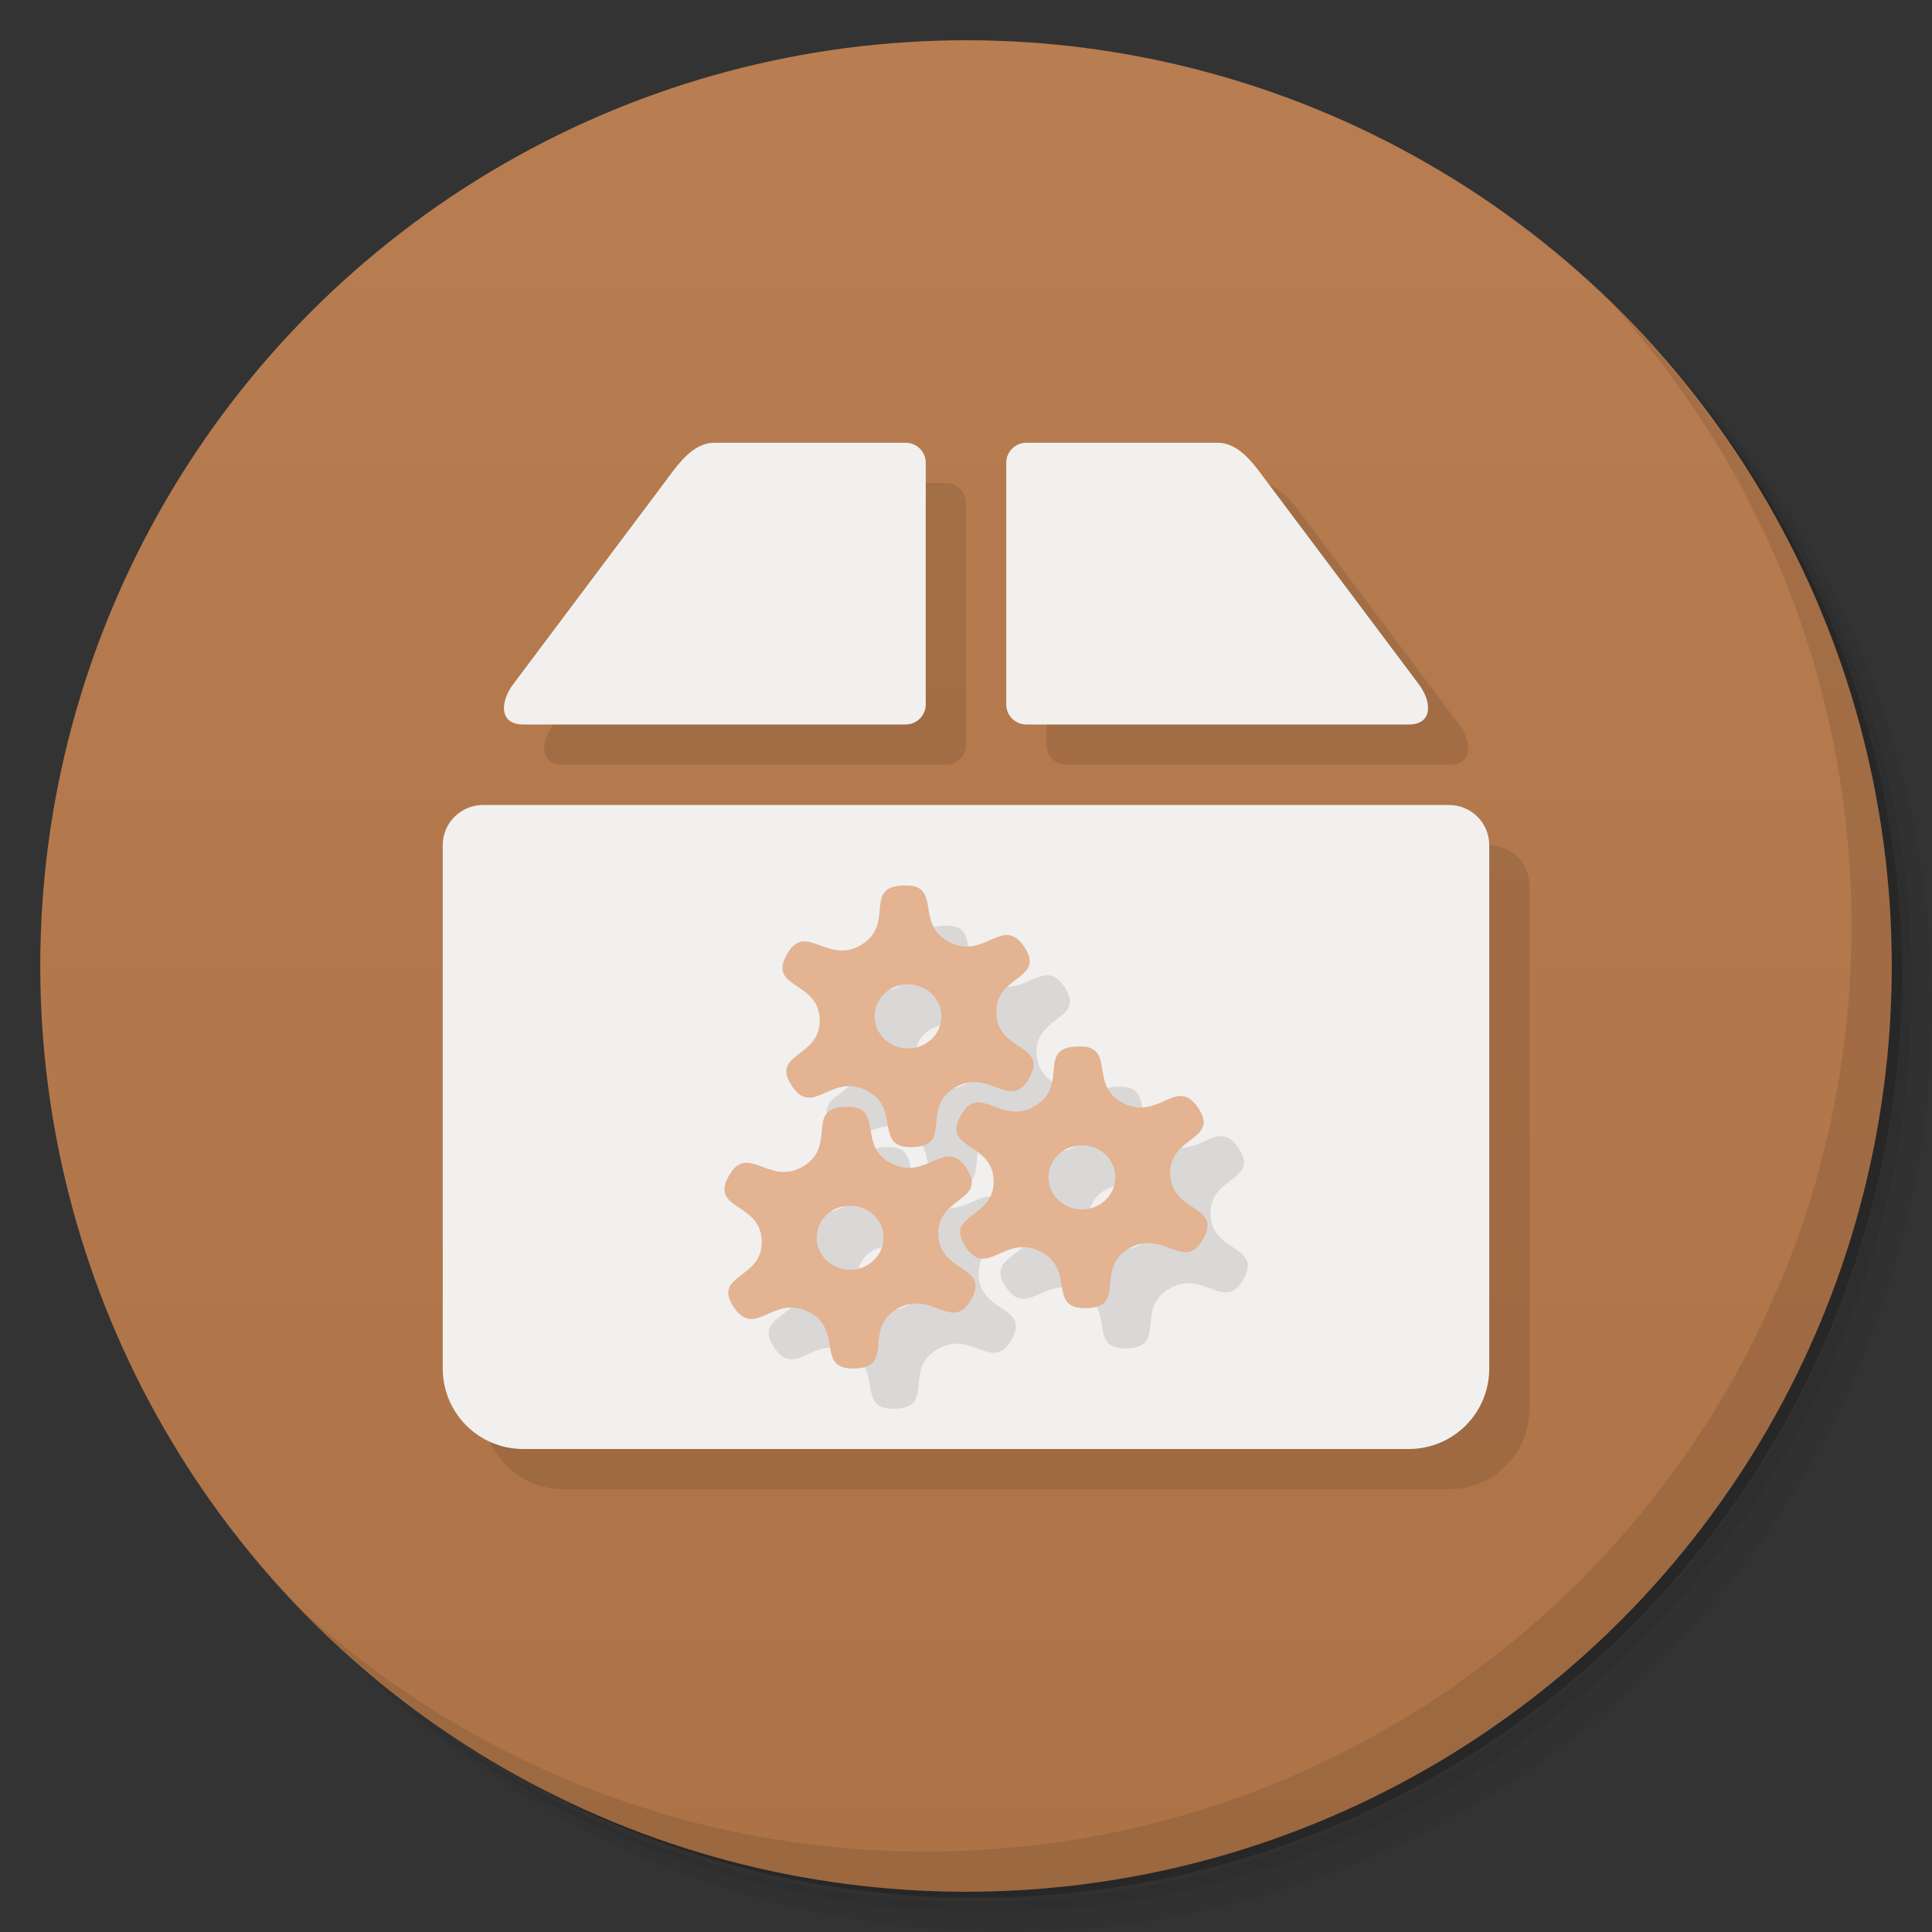 <svg version="1.1" viewBox="0 0 48 48" xmlns="http://www.w3.org/2000/svg">
 <rect x="0" y="0" width="48" height="48" fill="#333333" stroke="none"/>
 <defs>
  <linearGradient id="bg" x2="0" y1="1" y2="47" gradientUnits="userSpaceOnUse">
   <stop style="stop-color:#b87d51" offset="0"/>
   <stop style="stop-color:#ad7347" offset="1"/>
  </linearGradient>
 </defs>
 <path d="m36.31 5c5.859 4.062 9.688 10.831 9.688 18.5 0 12.426-10.07 22.5-22.5 22.5-7.669 0-14.438-3.828-18.5-9.688 1.037 1.822 2.306 3.499 3.781 4.969 4.085 3.712 9.514 5.969 15.469 5.969 12.703 0 23-10.298 23-23 0-5.954-2.256-11.384-5.969-15.469-1.469-1.475-3.147-2.744-4.969-3.781zm4.969 3.781c3.854 4.113 6.219 9.637 6.219 15.719 0 12.703-10.297 23-23 23-6.081 0-11.606-2.364-15.719-6.219 4.16 4.144 9.883 6.719 16.219 6.719 12.703 0 23-10.298 23-23 0-6.335-2.575-12.06-6.719-16.219z" style="opacity:.05"/>
 <path d="m41.28 8.781c3.712 4.085 5.969 9.514 5.969 15.469 0 12.703-10.297 23-23 23-5.954 0-11.384-2.256-15.469-5.969 4.113 3.854 9.637 6.219 15.719 6.219 12.703 0 23-10.298 23-23 0-6.081-2.364-11.606-6.219-15.719z" style="opacity:.1"/>
 <path d="m31.25 2.375c8.615 3.154 14.75 11.417 14.75 21.13 0 12.426-10.07 22.5-22.5 22.5-9.708 0-17.971-6.135-21.12-14.75a23 23 0 0 0 44.875-7 23 23 0 0 0-16-21.875z" style="opacity:.2"/>
 <circle cx="24" cy="24" r="23" style="fill:url(#bg)"/>
 <path d="m40.03 7.531c3.712 4.084 5.969 9.514 5.969 15.469 0 12.703-10.297 23-23 23-5.954 0-11.384-2.256-15.469-5.969 4.178 4.291 10.01 6.969 16.469 6.969 12.703 0 23-10.298 23-23 0-6.462-2.677-12.291-6.969-16.469z" style="opacity:.1"/>
 <path d="m18.75 12c-0.554 0-0.918 0.557-1.25 1l-3.75 5c-0.332 0.443-0.35 1 0.25 1h9.5c0.277 0 0.5-0.223 0.5-0.5v-6c0-0.277-0.223-0.5-0.5-0.5zm7.75 0c-0.277 0-0.5 0.223-0.5 0.5v6c0 0.277 0.223 0.5 0.5 0.5h9.5c0.6 0 0.582-0.557 0.25-1l-3.75-5c-0.332-0.443-0.696-1-1.25-1zm-13.5 9c-0.554 0-1 0.446-1 1v13c0 1.108 0.892 2 2 2h22c1.108 0 2-0.892 2-2v-13c0-0.554-0.446-1-1-1z" style="opacity:.1"/>
 <path d="m17.75 11c-0.554 0-0.918 0.557-1.25 1l-3.75 5c-0.332 0.443-0.35 1 0.25 1h9.5c0.277 0 0.5-0.223 0.5-0.5v-6c0-0.277-0.223-0.5-0.5-0.5zm7.75 0c-0.277 0-0.5 0.223-0.5 0.5v6c0 0.277 0.223 0.5 0.5 0.5h9.5c0.6 0 0.582-0.557 0.25-1l-3.75-5c-0.332-0.443-0.696-1-1.25-1zm-13.5 9c-0.554 0-1 0.446-1 1v13c0 1.108 0.892 2 2 2h22c1.108 0 2-0.892 2-2v-13c0-0.554-0.446-1-1-1z" style="fill:#f1f0ee"/>
 <path d="m23.442 22.999c-1.008 0.031-0.191 0.969-1.047 1.477-0.852 0.508-1.375-0.605-1.848 0.242s0.785 0.645 0.82 1.602c0.035 0.961-1.234 0.832-0.699 1.648 0.531 0.816 0.977-0.328 1.863 0.125 0.891 0.453 0.145 1.438 1.148 1.406 1.008-0.031 0.191-0.969 1.043-1.477 0.855-0.508 1.379 0.605 1.852-0.242 0.473-0.848-0.785-0.645-0.82-1.602-0.039-0.961 1.234-0.832 0.699-1.648-0.535-0.812-0.977 0.328-1.863-0.125-0.781-0.395-0.305-1.203-0.848-1.379-0.078-0.023-0.176-0.031-0.301-0.027zm-0.037 2.469c0.106-0.019 0.218-0.02 0.33 0.004 0.445 0.09 0.734 0.512 0.637 0.941-0.094 0.434-0.535 0.707-0.984 0.617-0.449-0.094-0.734-0.516-0.641-0.945 0.073-0.325 0.34-0.56 0.658-0.617zm4.354 1.531c-1.004 0.031-0.188 0.969-1.043 1.477-0.852 0.508-1.375-0.605-1.848 0.242-0.473 0.848 0.785 0.645 0.82 1.602 0.035 0.961-1.234 0.832-0.703 1.648 0.535 0.816 0.977-0.328 1.867 0.125 0.891 0.453 0.145 1.438 1.148 1.406 1.008-0.031 0.191-0.969 1.043-1.477 0.855-0.508 1.379 0.605 1.852-0.242 0.473-0.848-0.785-0.645-0.82-1.602-0.039-0.961 1.234-0.832 0.699-1.648-0.535-0.812-0.977 0.328-1.867-0.125-0.777-0.395-0.301-1.203-0.844-1.379-0.078-0.023-0.176-0.031-0.305-0.027zm-5.758 1.5c-1.008 0.031-0.191 0.969-1.043 1.477-0.855 0.508-1.379-0.605-1.852 0.242-0.473 0.848 0.785 0.645 0.82 1.602 0.039 0.961-1.234 0.832-0.699 1.648 0.535 0.816 0.977-0.328 1.867 0.125 0.887 0.453 0.141 1.438 1.148 1.406 1.004-0.031 0.188-0.969 1.043-1.477 0.852-0.508 1.375 0.605 1.848-0.242 0.473-0.848-0.785-0.645-0.82-1.602-0.035-0.961 1.234-0.832 0.703-1.648-0.535-0.812-0.977 0.328-1.867-0.125-0.777-0.395-0.301-1.203-0.844-1.379-0.078-0.023-0.18-0.031-0.305-0.027zm5.725 0.969c0.106-0.019 0.218-0.02 0.33 0.004 0.445 0.09 0.734 0.512 0.637 0.941-0.094 0.434-0.535 0.707-0.984 0.617-0.449-0.094-0.734-0.516-0.641-0.945 0.073-0.325 0.34-0.56 0.658-0.617zm-5.762 1.5c0.106-0.019 0.218-0.02 0.33 0.004 0.449 0.09 0.734 0.512 0.641 0.941-0.098 0.434-0.539 0.707-0.988 0.617-0.445-0.094-0.734-0.516-0.637-0.945 0.07-0.325 0.336-0.56 0.654-0.617z" style="opacity:.1"/>
 <path d="m22.441 22c-1.008 0.031-0.191 0.969-1.047 1.477-0.852 0.508-1.375-0.605-1.848 0.242s0.785 0.645 0.82 1.602c0.035 0.961-1.234 0.832-0.699 1.648 0.531 0.816 0.977-0.328 1.863 0.125 0.891 0.453 0.145 1.438 1.148 1.406 1.008-0.031 0.191-0.969 1.043-1.477 0.855-0.508 1.379 0.605 1.852-0.242 0.473-0.848-0.785-0.645-0.82-1.602-0.039-0.961 1.234-0.832 0.699-1.648-0.535-0.812-0.977 0.328-1.863-0.125-0.781-0.395-0.305-1.203-0.848-1.379-0.078-0.023-0.176-0.031-0.301-0.027zm-0.037 2.469c0.106-0.019 0.218-0.02 0.33 0.004 0.445 0.09 0.734 0.512 0.637 0.941-0.094 0.434-0.535 0.707-0.984 0.617-0.449-0.094-0.734-0.516-0.641-0.945 0.073-0.325 0.34-0.56 0.658-0.617zm4.354 1.531c-1.004 0.031-0.188 0.969-1.043 1.477-0.852 0.508-1.375-0.605-1.848 0.242-0.473 0.848 0.785 0.645 0.82 1.602 0.035 0.961-1.234 0.832-0.703 1.648 0.535 0.816 0.977-0.328 1.867 0.125 0.891 0.453 0.145 1.438 1.148 1.406 1.008-0.031 0.191-0.969 1.043-1.477 0.855-0.508 1.379 0.605 1.852-0.242 0.473-0.848-0.785-0.645-0.82-1.602-0.039-0.961 1.234-0.832 0.699-1.648-0.535-0.812-0.977 0.328-1.867-0.125-0.777-0.395-0.301-1.203-0.844-1.379-0.078-0.023-0.176-0.031-0.305-0.027zm-5.758 1.5c-1.008 0.031-0.191 0.969-1.043 1.477-0.855 0.508-1.379-0.605-1.852 0.242-0.473 0.848 0.785 0.645 0.82 1.602 0.039 0.961-1.234 0.832-0.699 1.648 0.535 0.816 0.977-0.328 1.867 0.125 0.887 0.453 0.141 1.438 1.148 1.406 1.004-0.031 0.188-0.969 1.043-1.477 0.852-0.508 1.375 0.605 1.848-0.242 0.473-0.848-0.785-0.645-0.82-1.602-0.035-0.961 1.234-0.832 0.703-1.648-0.535-0.812-0.977 0.328-1.867-0.125-0.777-0.395-0.301-1.203-0.844-1.379-0.078-0.023-0.18-0.031-0.305-0.027zm5.725 0.969c0.106-0.019 0.218-0.02 0.33 0.004 0.445 0.09 0.734 0.512 0.637 0.941-0.094 0.434-0.535 0.707-0.984 0.617-0.449-0.094-0.734-0.516-0.641-0.945 0.073-0.325 0.34-0.56 0.658-0.617zm-5.762 1.5c0.106-0.019 0.218-0.02 0.33 0.004 0.449 0.09 0.734 0.512 0.641 0.941-0.098 0.434-0.539 0.707-0.988 0.617-0.445-0.094-0.734-0.516-0.637-0.945 0.07-0.325 0.336-0.56 0.654-0.617z" style="fill:#e3b392"/>
</svg>
